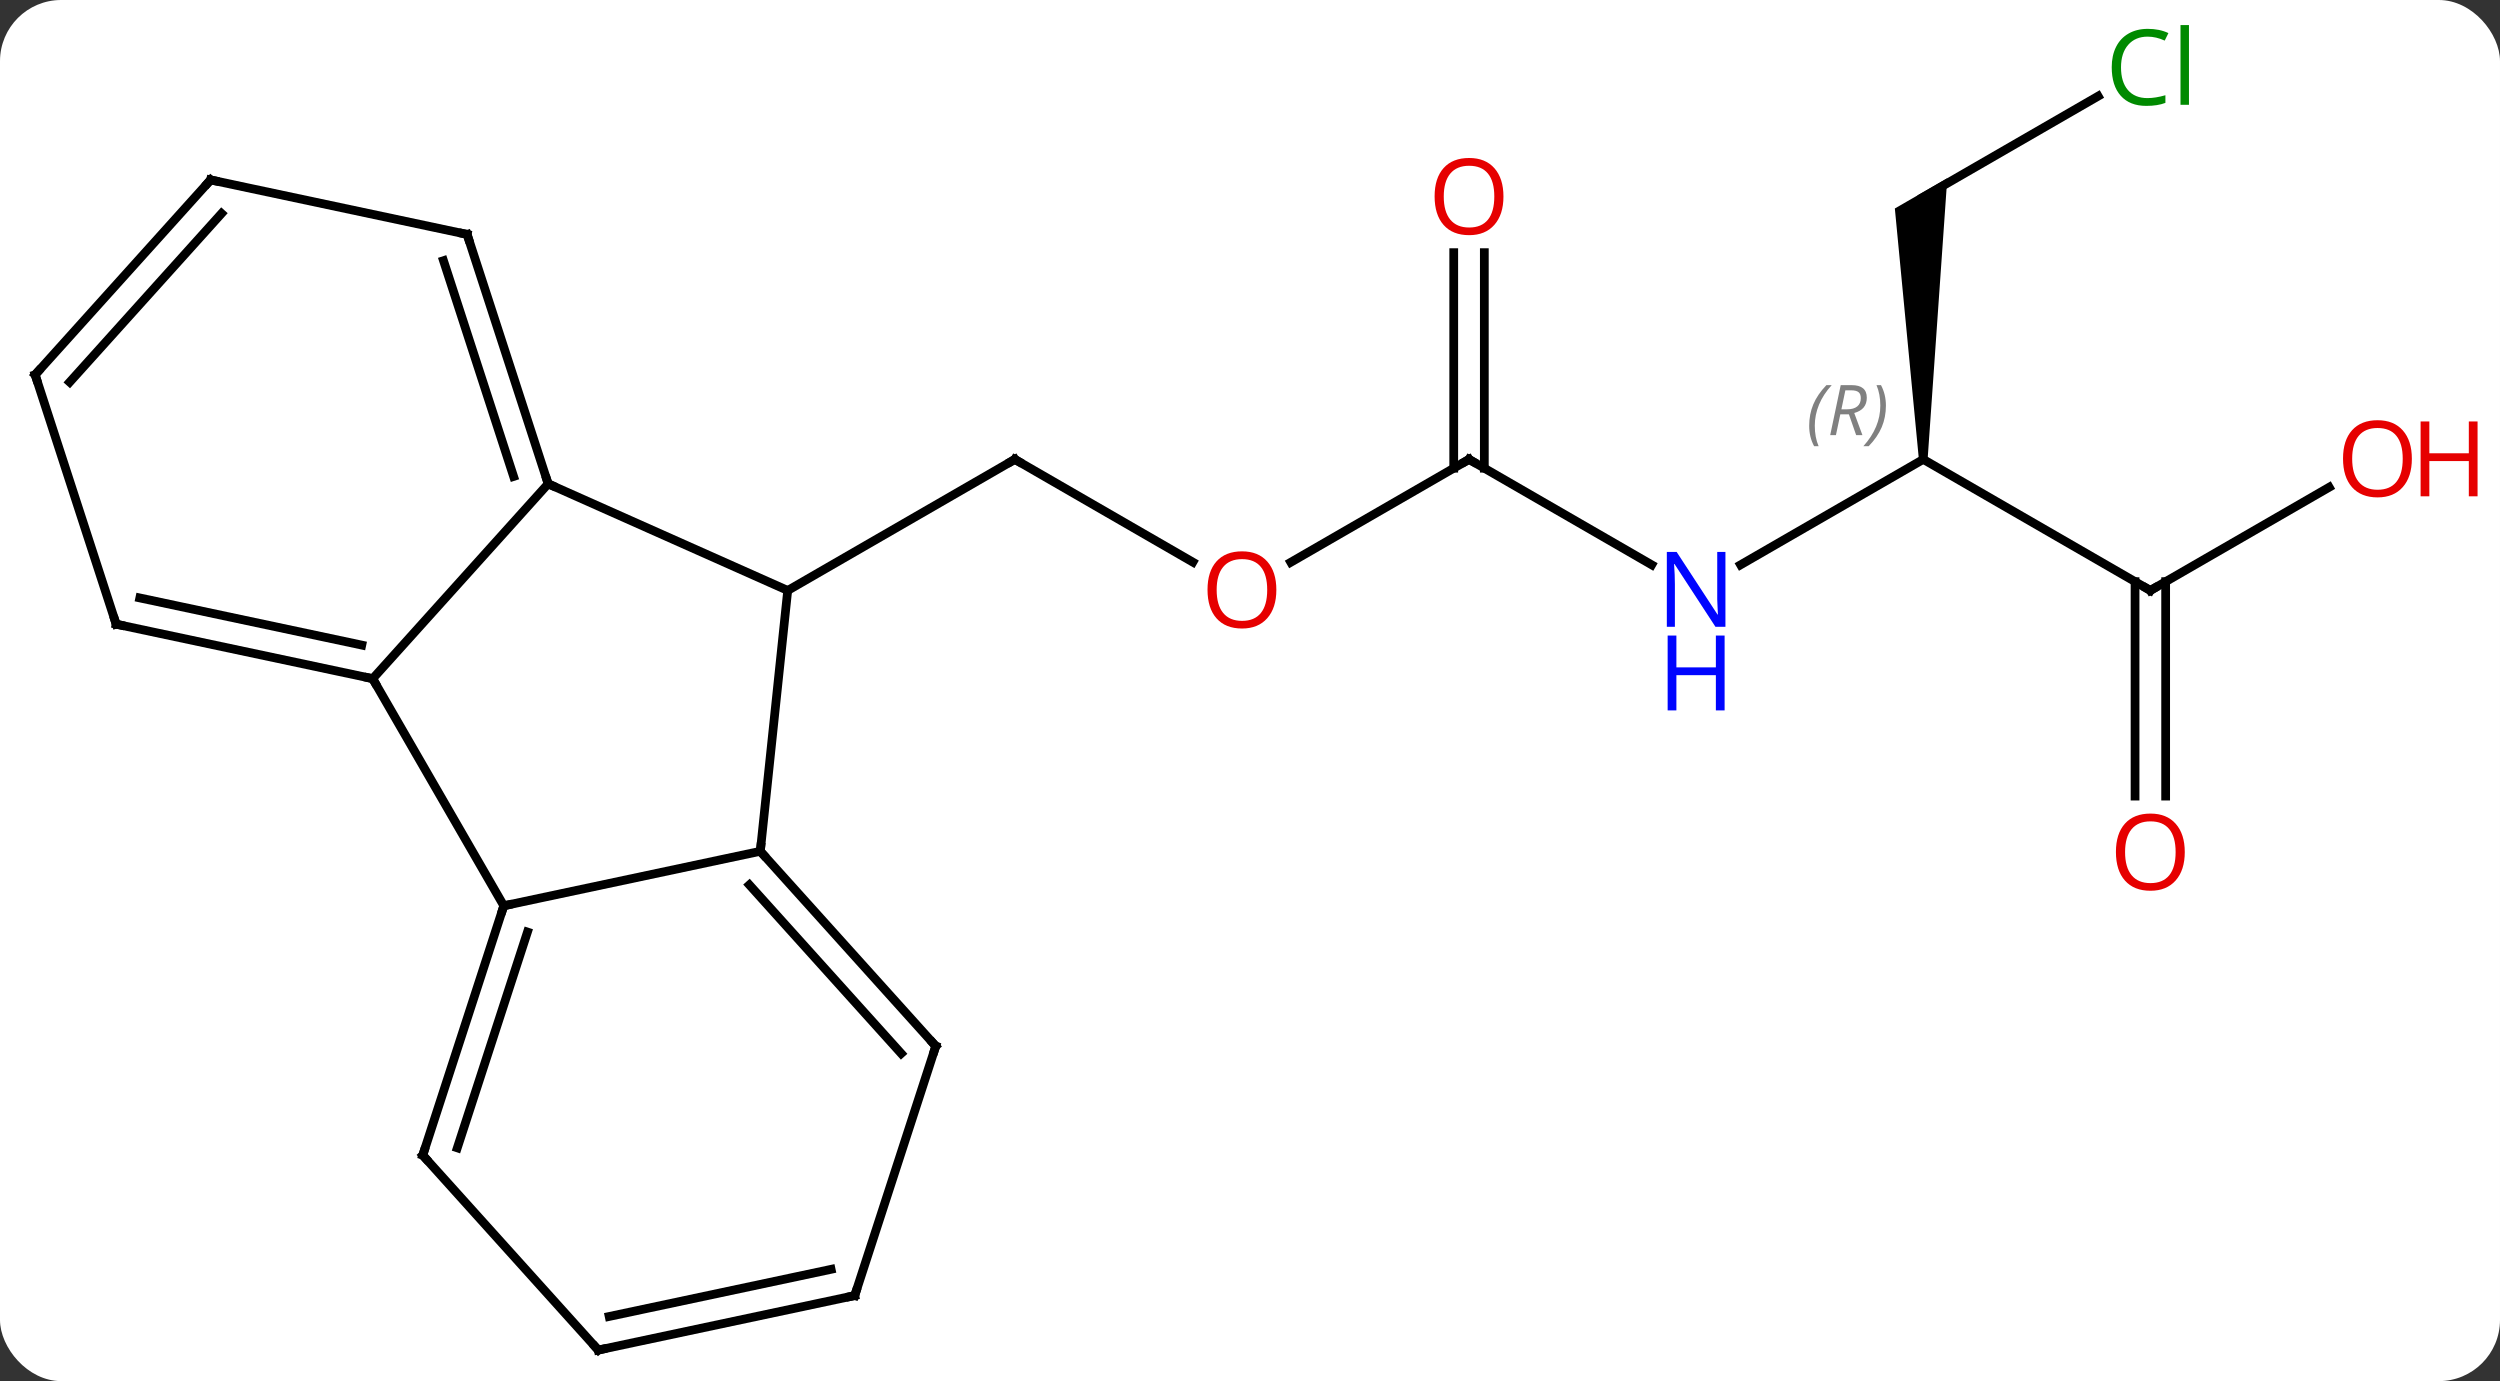 <svg width="286" viewBox="0 0 286 158" style="fill-opacity:1; color-rendering:auto; color-interpolation:auto; text-rendering:auto; stroke:black; stroke-linecap:square; stroke-miterlimit:10; shape-rendering:auto; stroke-opacity:1; fill:black; stroke-dasharray:none; font-weight:normal; stroke-width:1; font-family:'Open Sans'; font-style:normal; stroke-linejoin:miter; font-size:12; stroke-dashoffset:0; image-rendering:auto;" height="158" class="cas-substance-image" xmlns:xlink="http://www.w3.org/1999/xlink" xmlns="http://www.w3.org/2000/svg"><rect x="0" y="0" width="286" height="158" fill="#333333" stroke="none"/><svg class="cas-substance-single-component"><rect y="0" x="0" width="286" stroke="none" ry="7" rx="7" height="158" fill="white" class="cas-substance-group"/><svg y="0" x="0" width="286" viewBox="0 0 286 158" style="fill:black;" height="158" class="cas-substance-single-component-image"><svg><g><g transform="translate(138,81)" style="text-rendering:geometricPrecision; color-rendering:optimizeQuality; color-interpolation:linearRGB; stroke-linecap:butt; image-rendering:optimizeQuality;"><line y2="-16.69" y1="-28.449" x2="-1.537" x1="-21.903" style="fill:none;"/><line y2="-13.449" y1="-28.449" x2="-47.886" x1="-21.903" style="fill:none;"/><line y2="-28.449" y1="-16.675" x2="30.057" x1="9.665" style="fill:none;"/><line y2="-16.384" y1="-28.449" x2="50.953" x1="30.057" style="fill:none;"/><line y2="-52.097" y1="-27.439" x2="31.807" x1="31.807" style="fill:none;"/><line y2="-52.097" y1="-27.439" x2="28.307" x1="28.307" style="fill:none;"/><line y2="-28.449" y1="-16.384" x2="82.02" x1="61.121" style="fill:none;"/><line y2="-13.449" y1="-28.449" x2="108" x1="82.02" style="fill:none;"/><path style="stroke:none;" d="M82.52 -28.449 L81.52 -28.449 L78.77 -57.15 L84.77 -60.614 Z"/><line y2="-25.26" y1="-13.449" x2="128.457" x1="108" style="fill:none;"/><line y2="10.074" y1="-14.459" x2="106.25" x1="106.25" style="fill:none;"/><line y2="10.074" y1="-14.459" x2="109.75" x1="109.75" style="fill:none;"/><line y2="-70" y1="-58.449" x2="102.027" x1="82.02" style="fill:none;"/><line y2="-25.653" y1="-13.449" x2="-75.291" x1="-47.886" style="fill:none;"/><line y2="16.386" y1="-13.449" x2="-51.021" x1="-47.886" style="fill:none;"/><line y2="-3.357" y1="-25.653" x2="-95.364" x1="-75.291" style="fill:none;"/><line y2="-54.183" y1="-25.653" x2="-84.561" x1="-75.291" style="fill:none;"/><line y2="-51.18" y1="-26.493" x2="-87.265" x1="-79.244" style="fill:none;"/><line y2="22.623" y1="16.386" x2="-80.364" x1="-51.021" style="fill:none;"/><line y2="38.679" y1="16.386" x2="-30.948" x1="-51.021" style="fill:none;"/><line y2="39.519" y1="20.23" x2="-34.901" x1="-52.27" style="fill:none;"/><line y2="22.623" y1="-3.357" x2="-80.364" x1="-95.364" style="fill:none;"/><line y2="-9.594" y1="-3.357" x2="-124.71" x1="-95.364" style="fill:none;"/><line y2="-12.597" y1="-7.201" x2="-122.006" x1="-96.613" style="fill:none;"/><line y2="-60.42" y1="-54.183" x2="-113.907" x1="-84.561" style="fill:none;"/><line y2="51.156" y1="22.623" x2="-89.637" x1="-80.364" style="fill:none;"/><line y2="50.316" y1="25.627" x2="-85.684" x1="-77.66" style="fill:none;"/><line y2="67.212" y1="38.679" x2="-40.218" x1="-30.948" style="fill:none;"/><line y2="-38.127" y1="-9.594" x2="-133.98" x1="-124.71" style="fill:none;"/><line y2="-38.127" y1="-60.42" x2="-133.98" x1="-113.907" style="fill:none;"/><line y2="-37.287" y1="-56.576" x2="-130.027" x1="-112.658" style="fill:none;"/><line y2="73.449" y1="51.156" x2="-69.561" x1="-89.637" style="fill:none;"/><line y2="73.449" y1="67.212" x2="-69.561" x1="-40.218" style="fill:none;"/><line y2="69.605" y1="64.209" x2="-68.312" x1="-42.922" style="fill:none;"/><path style="fill:none; stroke-miterlimit:5;" d="M-21.47 -28.199 L-21.903 -28.449 L-22.336 -28.199"/></g><g transform="translate(138,81)" style="stroke-linecap:butt; fill:rgb(230,0,0); text-rendering:geometricPrecision; color-rendering:optimizeQuality; image-rendering:optimizeQuality; font-family:'Open Sans'; stroke:rgb(230,0,0); color-interpolation:linearRGB; stroke-miterlimit:5;"><path style="stroke:none;" d="M8.014 -13.519 Q8.014 -11.457 6.975 -10.277 Q5.936 -9.097 4.093 -9.097 Q2.202 -9.097 1.171 -10.261 Q0.14 -11.426 0.14 -13.535 Q0.14 -15.629 1.171 -16.777 Q2.202 -17.926 4.093 -17.926 Q5.952 -17.926 6.983 -16.754 Q8.014 -15.582 8.014 -13.519 ZM1.186 -13.519 Q1.186 -11.785 1.929 -10.879 Q2.671 -9.972 4.093 -9.972 Q5.514 -9.972 6.241 -10.871 Q6.968 -11.769 6.968 -13.519 Q6.968 -15.254 6.241 -16.144 Q5.514 -17.035 4.093 -17.035 Q2.671 -17.035 1.929 -16.137 Q1.186 -15.238 1.186 -13.519 Z"/><path style="fill:none; stroke:black;" d="M29.624 -28.199 L30.057 -28.449 L30.49 -28.199"/><path style="fill:rgb(0,5,255); stroke:none;" d="M59.389 -9.293 L58.248 -9.293 L53.56 -16.48 L53.514 -16.48 Q53.607 -15.215 53.607 -14.168 L53.607 -9.293 L52.685 -9.293 L52.685 -17.855 L53.81 -17.855 L58.482 -10.699 L58.529 -10.699 Q58.529 -10.855 58.482 -11.715 Q58.435 -12.574 58.451 -12.949 L58.451 -17.855 L59.389 -17.855 L59.389 -9.293 Z"/><path style="fill:rgb(0,5,255); stroke:none;" d="M59.295 0.27 L58.295 0.27 L58.295 -3.761 L53.779 -3.761 L53.779 0.27 L52.779 0.27 L52.779 -8.293 L53.779 -8.293 L53.779 -4.652 L58.295 -4.652 L58.295 -8.293 L59.295 -8.293 L59.295 0.27 Z"/><path style="stroke:none;" d="M33.995 -58.519 Q33.995 -56.457 32.955 -55.277 Q31.916 -54.097 30.073 -54.097 Q28.182 -54.097 27.151 -55.261 Q26.119 -56.426 26.119 -58.535 Q26.119 -60.629 27.151 -61.777 Q28.182 -62.926 30.073 -62.926 Q31.932 -62.926 32.963 -61.754 Q33.995 -60.582 33.995 -58.519 ZM27.166 -58.519 Q27.166 -56.785 27.909 -55.879 Q28.651 -54.972 30.073 -54.972 Q31.494 -54.972 32.221 -55.871 Q32.948 -56.769 32.948 -58.519 Q32.948 -60.254 32.221 -61.144 Q31.494 -62.035 30.073 -62.035 Q28.651 -62.035 27.909 -61.136 Q27.166 -60.238 27.166 -58.519 Z"/></g><g transform="translate(138,81)" style="stroke-linecap:butt; font-size:8.4px; fill:gray; text-rendering:geometricPrecision; image-rendering:optimizeQuality; color-rendering:optimizeQuality; font-family:'Open Sans'; font-style:italic; stroke:gray; color-interpolation:linearRGB; stroke-miterlimit:5;"><path style="stroke:none;" d="M68.971 -32.285 Q68.971 -33.613 69.44 -34.738 Q69.909 -35.863 70.94 -36.941 L71.549 -36.941 Q70.58 -35.879 70.096 -34.707 Q69.612 -33.535 69.612 -32.3 Q69.612 -30.972 70.049 -29.957 L69.534 -29.957 Q68.971 -30.988 68.971 -32.285 ZM72.531 -33.597 L72.031 -31.222 L71.375 -31.222 L72.578 -36.941 L73.828 -36.941 Q75.562 -36.941 75.562 -35.504 Q75.562 -34.144 74.125 -33.754 L75.062 -31.222 L74.344 -31.222 L73.516 -33.597 L72.531 -33.597 ZM73.109 -36.347 Q72.719 -34.425 72.656 -34.175 L73.312 -34.175 Q74.062 -34.175 74.469 -34.504 Q74.875 -34.832 74.875 -35.457 Q74.875 -35.925 74.617 -36.136 Q74.359 -36.347 73.766 -36.347 L73.109 -36.347 ZM77.748 -34.597 Q77.748 -33.269 77.272 -32.136 Q76.795 -31.004 75.78 -29.957 L75.17 -29.957 Q77.108 -32.113 77.108 -34.597 Q77.108 -35.925 76.67 -36.941 L77.186 -36.941 Q77.748 -35.879 77.748 -34.597 Z"/><path style="fill:none; stroke:black;" d="M107.567 -13.699 L108 -13.449 L108.433 -13.699"/></g><g transform="translate(138,81)" style="stroke-linecap:butt; fill:rgb(230,0,0); text-rendering:geometricPrecision; color-rendering:optimizeQuality; image-rendering:optimizeQuality; font-family:'Open Sans'; stroke:rgb(230,0,0); color-interpolation:linearRGB; stroke-miterlimit:5;"><path style="stroke:none;" d="M137.917 -28.519 Q137.917 -26.457 136.878 -25.277 Q135.839 -24.097 133.996 -24.097 Q132.105 -24.097 131.074 -25.262 Q130.042 -26.426 130.042 -28.535 Q130.042 -30.629 131.074 -31.777 Q132.105 -32.926 133.996 -32.926 Q135.855 -32.926 136.886 -31.754 Q137.917 -30.582 137.917 -28.519 ZM131.089 -28.519 Q131.089 -26.785 131.832 -25.879 Q132.574 -24.972 133.996 -24.972 Q135.417 -24.972 136.144 -25.871 Q136.871 -26.769 136.871 -28.519 Q136.871 -30.254 136.144 -31.144 Q135.417 -32.035 133.996 -32.035 Q132.574 -32.035 131.832 -31.137 Q131.089 -30.238 131.089 -28.519 Z"/><path style="stroke:none;" d="M145.433 -24.222 L144.433 -24.222 L144.433 -28.254 L139.917 -28.254 L139.917 -24.222 L138.917 -24.222 L138.917 -32.785 L139.917 -32.785 L139.917 -29.144 L144.433 -29.144 L144.433 -32.785 L145.433 -32.785 L145.433 -24.222 Z"/><path style="stroke:none;" d="M111.938 16.481 Q111.938 18.543 110.898 19.723 Q109.859 20.903 108.016 20.903 Q106.125 20.903 105.094 19.738 Q104.062 18.574 104.062 16.465 Q104.062 14.371 105.094 13.223 Q106.125 12.074 108.016 12.074 Q109.875 12.074 110.906 13.246 Q111.938 14.418 111.938 16.481 ZM105.109 16.481 Q105.109 18.215 105.852 19.121 Q106.594 20.028 108.016 20.028 Q109.438 20.028 110.164 19.129 Q110.891 18.231 110.891 16.481 Q110.891 14.746 110.164 13.856 Q109.438 12.965 108.016 12.965 Q106.594 12.965 105.852 13.864 Q105.109 14.762 105.109 16.481 Z"/><path style="fill:rgb(0,138,0); stroke:none;" d="M107.691 -76.808 Q106.285 -76.808 105.465 -75.871 Q104.644 -74.933 104.644 -73.293 Q104.644 -71.621 105.434 -70.699 Q106.223 -69.777 107.676 -69.777 Q108.582 -69.777 109.723 -70.105 L109.723 -69.23 Q108.832 -68.886 107.535 -68.886 Q105.644 -68.886 104.613 -70.043 Q103.582 -71.199 103.582 -73.308 Q103.582 -74.636 104.074 -75.629 Q104.566 -76.621 105.504 -77.16 Q106.441 -77.699 107.707 -77.699 Q109.051 -77.699 110.066 -77.215 L109.644 -76.355 Q108.66 -76.808 107.691 -76.808 ZM112.418 -69.011 L111.449 -69.011 L111.449 -78.136 L112.418 -78.136 L112.418 -69.011 Z"/><path style="fill:none; stroke:black;" d="M-75.445 -26.128 L-75.291 -25.653 L-74.834 -25.45"/><path style="fill:none; stroke:black;" d="M-50.686 16.758 L-51.021 16.386 L-50.969 15.889"/><path style="fill:none; stroke:black;" d="M-95.853 -3.461 L-95.364 -3.357 L-95.114 -2.924"/><path style="fill:none; stroke:black;" d="M-84.406 -53.708 L-84.561 -54.183 L-85.05 -54.287"/><path style="fill:none; stroke:black;" d="M-80.519 23.099 L-80.364 22.623 L-79.875 22.519"/><path style="fill:none; stroke:black;" d="M-31.283 38.307 L-30.948 38.679 L-31.102 39.154"/><path style="fill:none; stroke:black;" d="M-124.221 -9.49 L-124.71 -9.594 L-124.865 -10.069"/><path style="fill:none; stroke:black;" d="M-113.418 -60.316 L-113.907 -60.42 L-114.242 -60.048"/><path style="fill:none; stroke:black;" d="M-89.483 50.681 L-89.637 51.156 L-89.302 51.528"/><path style="fill:none; stroke:black;" d="M-40.063 66.737 L-40.218 67.212 L-40.707 67.316"/><path style="fill:none; stroke:black;" d="M-133.826 -37.651 L-133.98 -38.127 L-133.645 -38.499"/><path style="fill:none; stroke:black;" d="M-69.896 73.078 L-69.561 73.449 L-69.072 73.345"/></g></g></svg></svg></svg></svg>